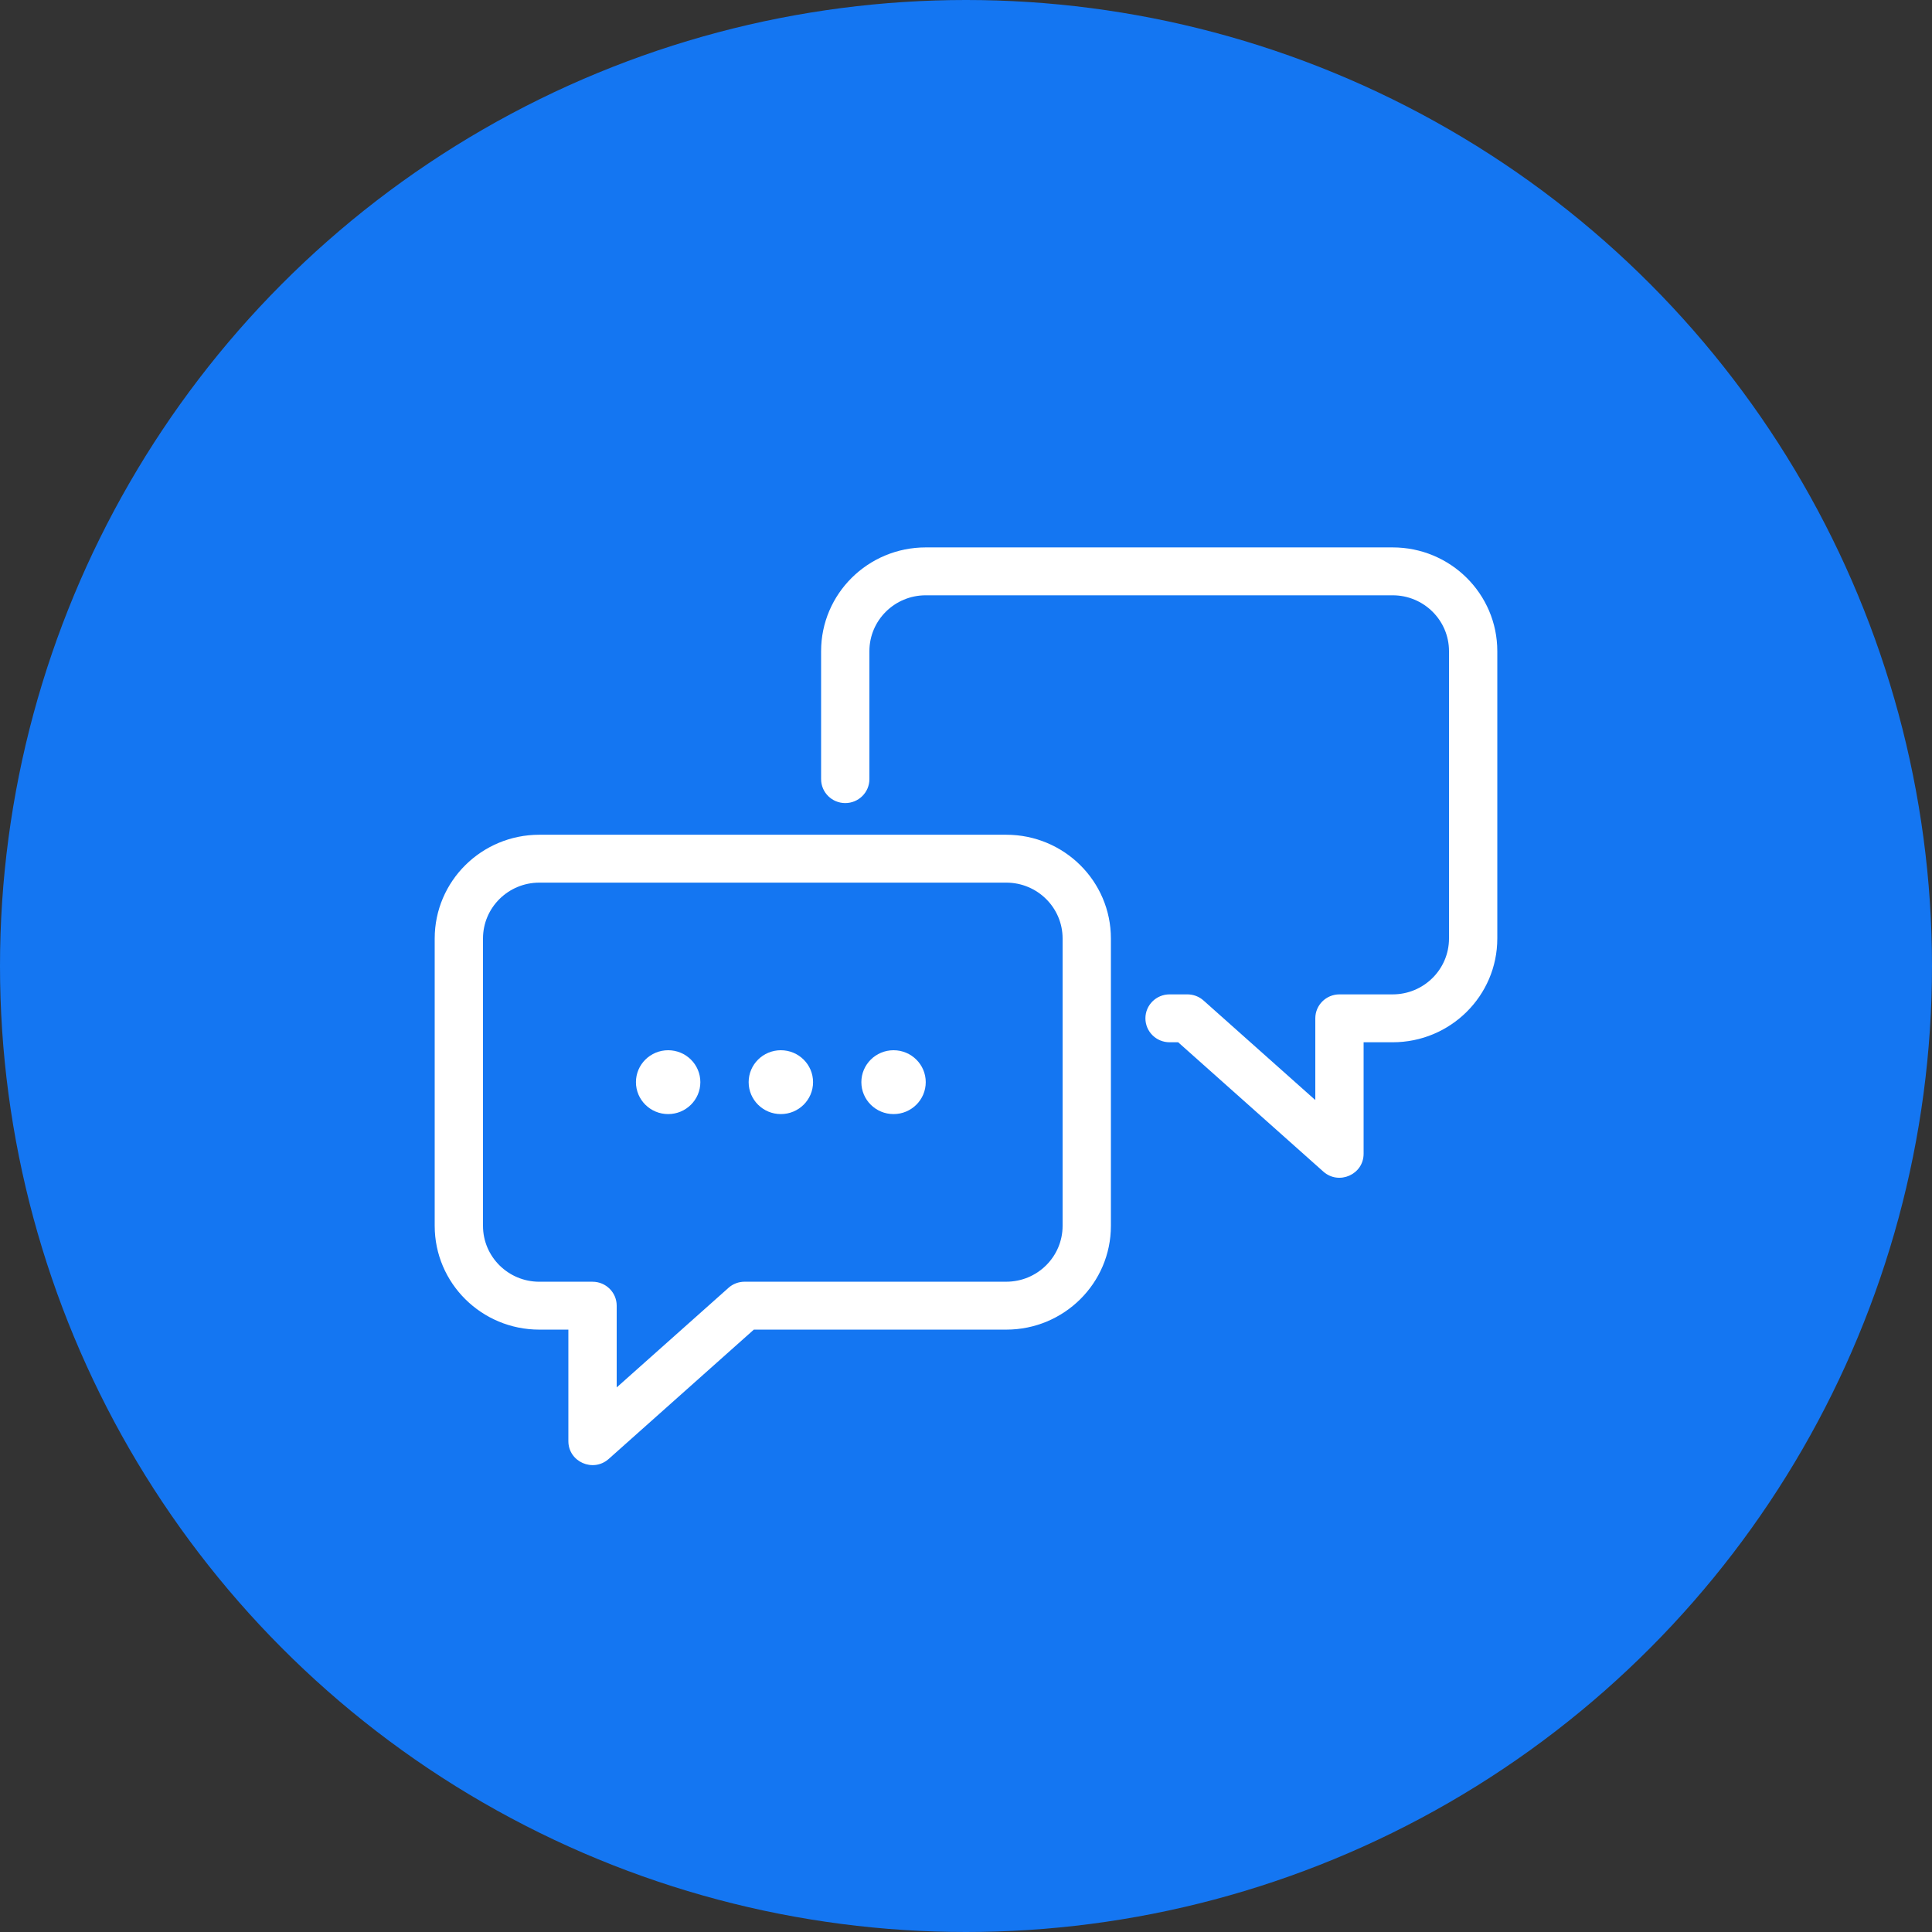 <svg xmlns="http://www.w3.org/2000/svg" width="80" height="80" viewBox="0 0 80 80">
    <rect x="0" y="0" width="80" height="80" fill="#333333" stroke="none"/>
    <g fill="none">
        <circle cx="40" cy="40" r="40" fill="#1476F2"/>
        <path fill="#FFF" d="M30.164 53.327c.183-.164.421-.254.668-.254h10.835c1.288 0 2.333-1.036 2.333-2.314V38.861c0-1.278-1.045-2.313-2.333-2.313H22.333c-1.288 0-2.333 1.035-2.333 2.313V50.76c0 1.278 1.045 2.314 2.333 2.314h2.203c.552 0 1 .444 1 .991v3.385l4.628-4.122zm11.503-18.762c2.393 0 4.333 1.923 4.333 4.296V50.76c0 2.373-1.94 4.297-4.333 4.297H31.215l-6.01 5.355c-.645.573-1.67.12-1.67-.738v-4.617h-1.202c-2.393 0-4.333-1.924-4.333-4.297V38.861c0-2.373 1.94-4.296 4.333-4.296h19.334zm16-11.898c2.393 0 4.333 1.923 4.333 4.296v11.898c0 2.373-1.94 4.297-4.333 4.297h-1.203v4.617c0 .858-1.024 1.311-1.668.738l-6.011-5.355h-.356c-.552 0-1-.444-1-.992 0-.547.448-.991 1-.991h.739c.247 0 .485.09.668.254l4.628 4.122v-3.385c0-.547.448-.991 1-.991h2.203c1.288 0 2.333-1.036 2.333-2.314V26.963c0-1.278-1.045-2.313-2.333-2.313H38.333c-1.288 0-2.333 1.035-2.333 2.313v5.3c0 .547-.448.991-1 .991s-1-.444-1-.992v-5.299c0-2.373 1.94-4.296 4.333-4.296h19.334zm-30 20.821c-.737 0-1.334.592-1.334 1.322 0 .73.597 1.322 1.334 1.322.736 0 1.333-.592 1.333-1.322 0-.73-.597-1.322-1.333-1.322zm4.666 0c-.736 0-1.333.592-1.333 1.322 0 .73.597 1.322 1.333 1.322.737 0 1.334-.592 1.334-1.322 0-.73-.597-1.322-1.334-1.322zm4.667 0c-.736 0-1.333.592-1.333 1.322 0 .73.597 1.322 1.333 1.322s1.333-.592 1.333-1.322c0-.73-.597-1.322-1.333-1.322z"/>
    </g>
</svg>
